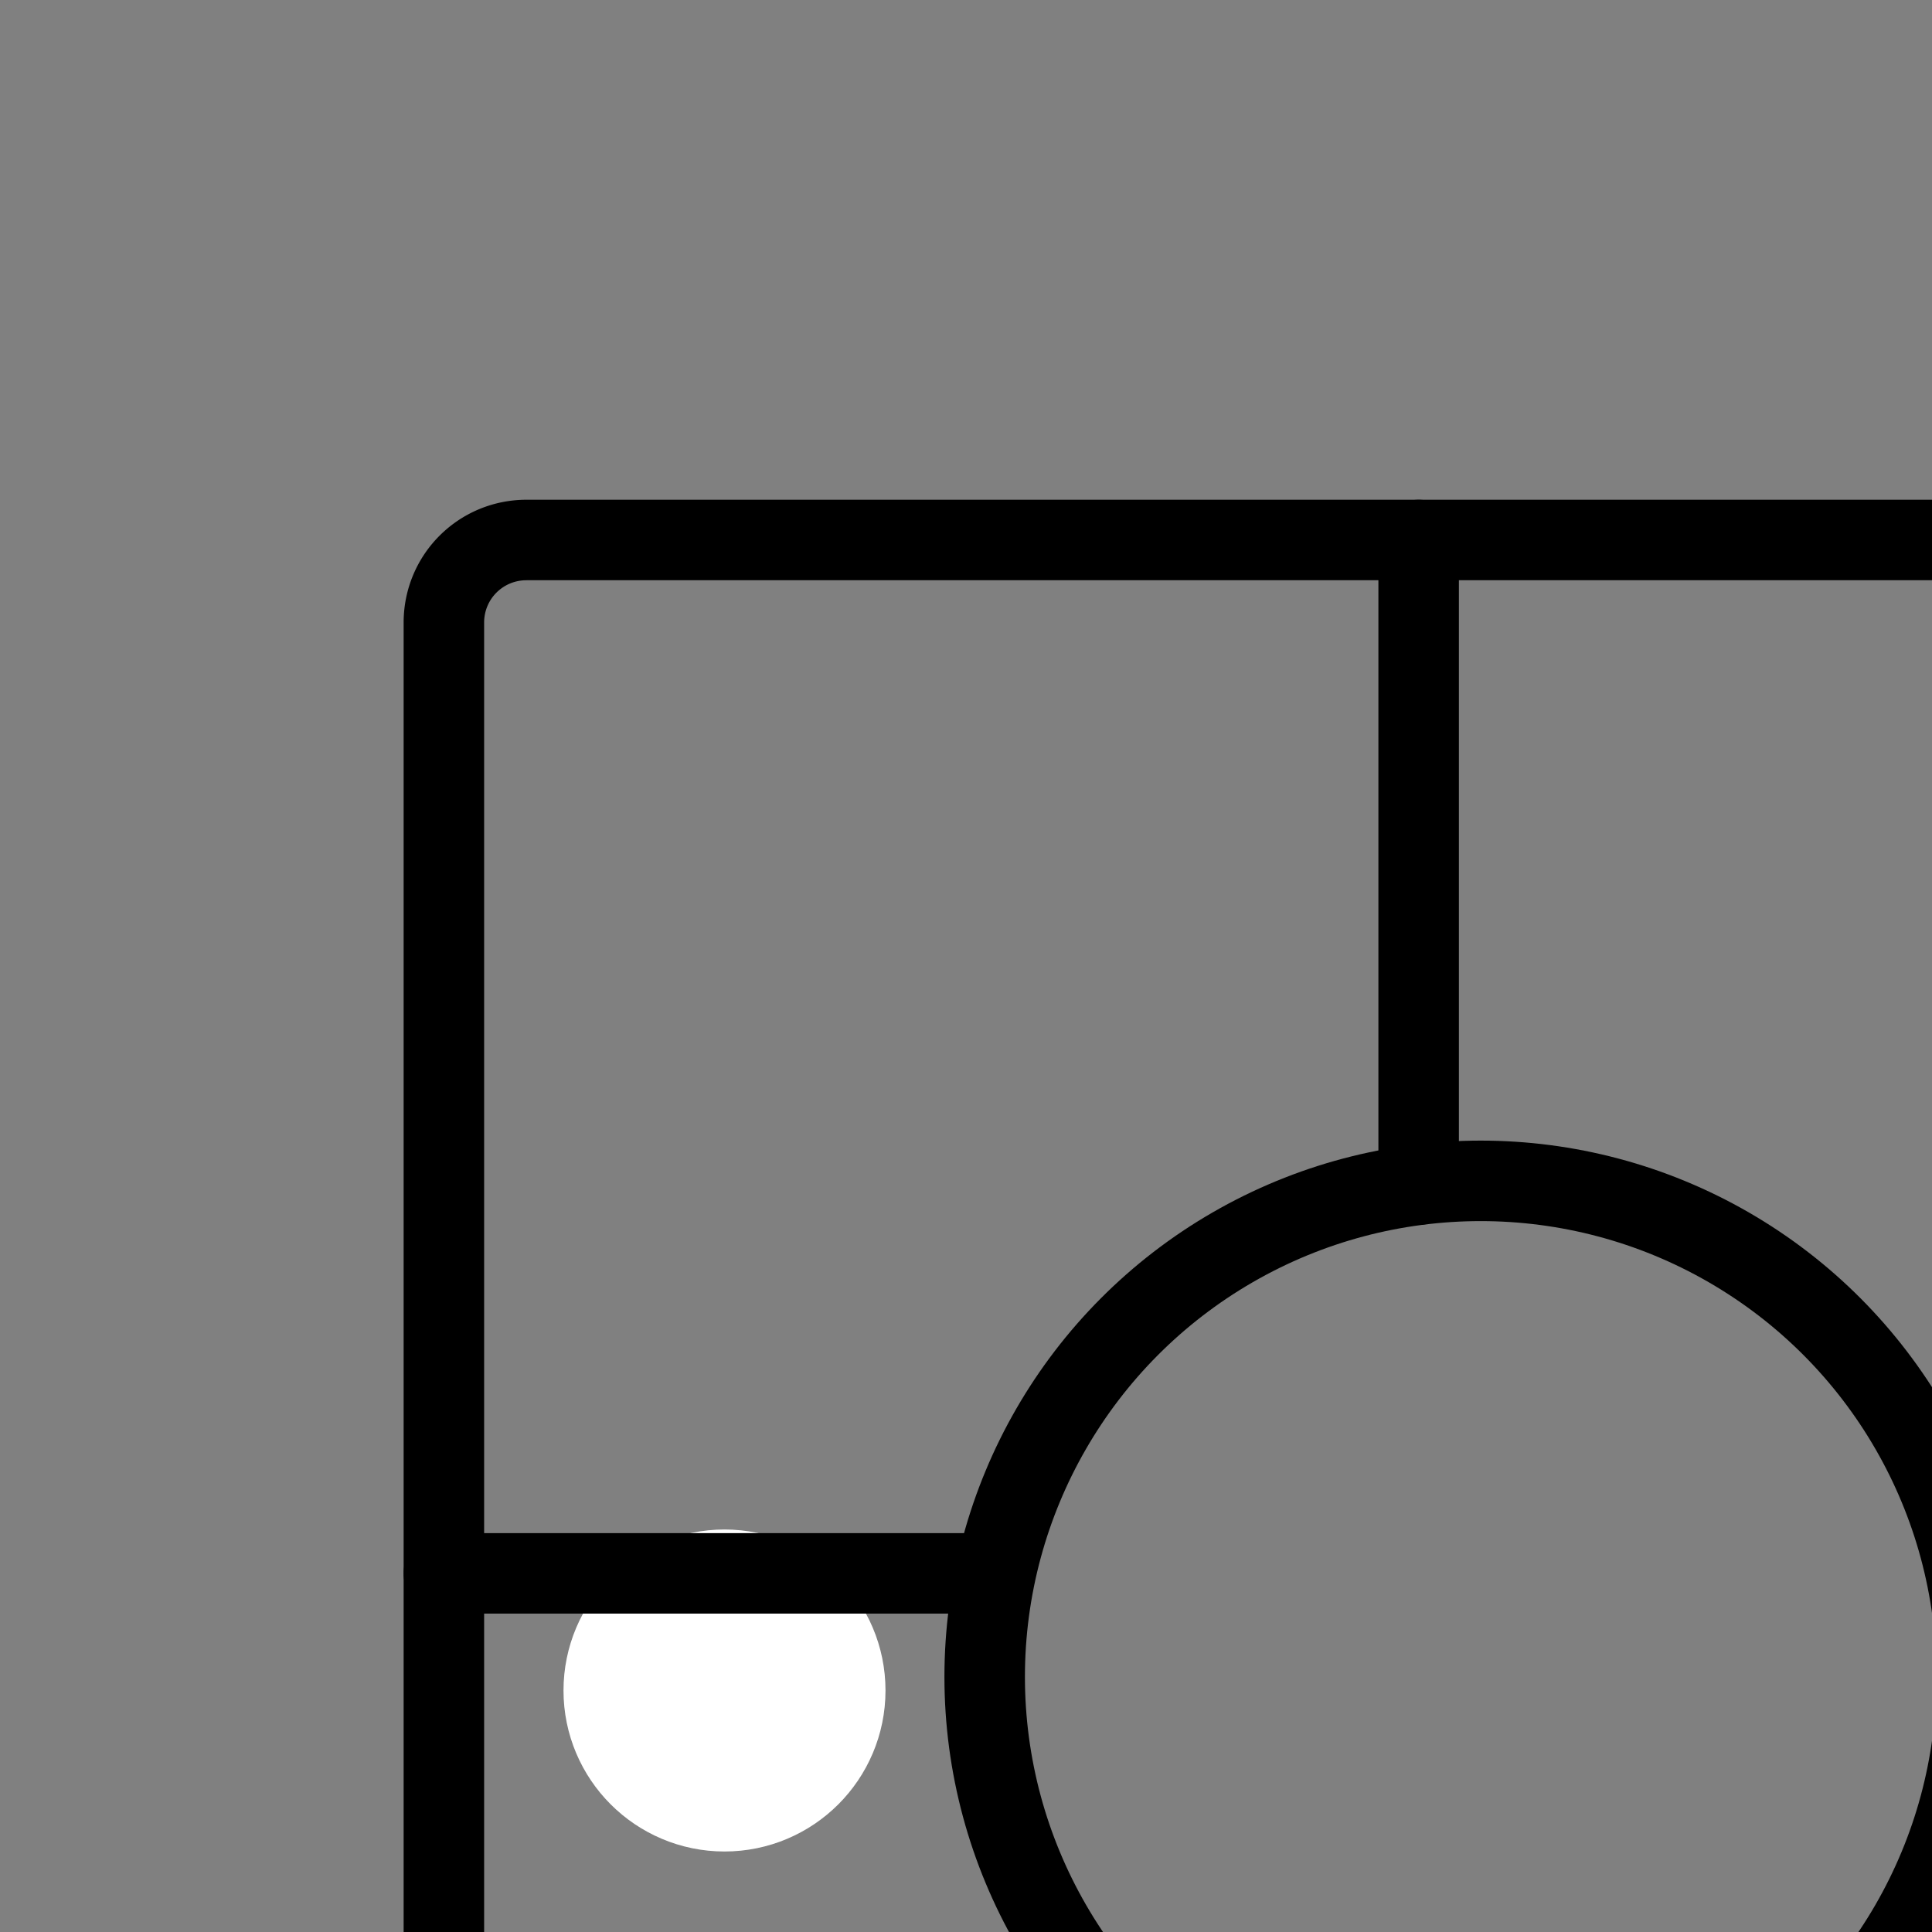 
<svg width="24" height="24" viewBox="0 0 24 24" fill="none" xmlns="http://www.w3.org/2000/svg">
<rect x="0" y="0" width="24" height="24" fill="#808080" stroke="none"/>
<path d="M9 22C9.552 22 10 21.552 10 21C10 20.448 9.552 20 9 20C8.448 20 8 20.448 8 21C8 21.552 8.448 22 9 22Z" stroke="white" stroke-width="2" stroke-linecap="round" stroke-linejoin="round"/>
<path fill="none" stroke="currentColor" stroke-linecap="round" stroke-linejoin="round" d="M10.223 32.383H6.541a1.025 1.025 0 0 1-1.027-1.027V7.735c0-.57.458-1.027 1.027-1.027h34.918c.57 0 1.027.458 1.027 1.027v23.621c0 .57-.458 1.027-1.027 1.027H26.256"/><circle cx="18.394" cy="20.831" r="6.162" fill="none" stroke="currentColor" stroke-linecap="round" stroke-linejoin="round"/><path fill="none" stroke="currentColor" stroke-linecap="round" stroke-linejoin="round" d="M8.064 41.292h20.415c.996-17.147-21.246-17.879-20.415 0zm9.559-34.584v8.007m12.083-8.007v25.675m12.78-12.838H24.428m-18.914 0H12.3m17.475 6.309h12.711"/>
</svg>